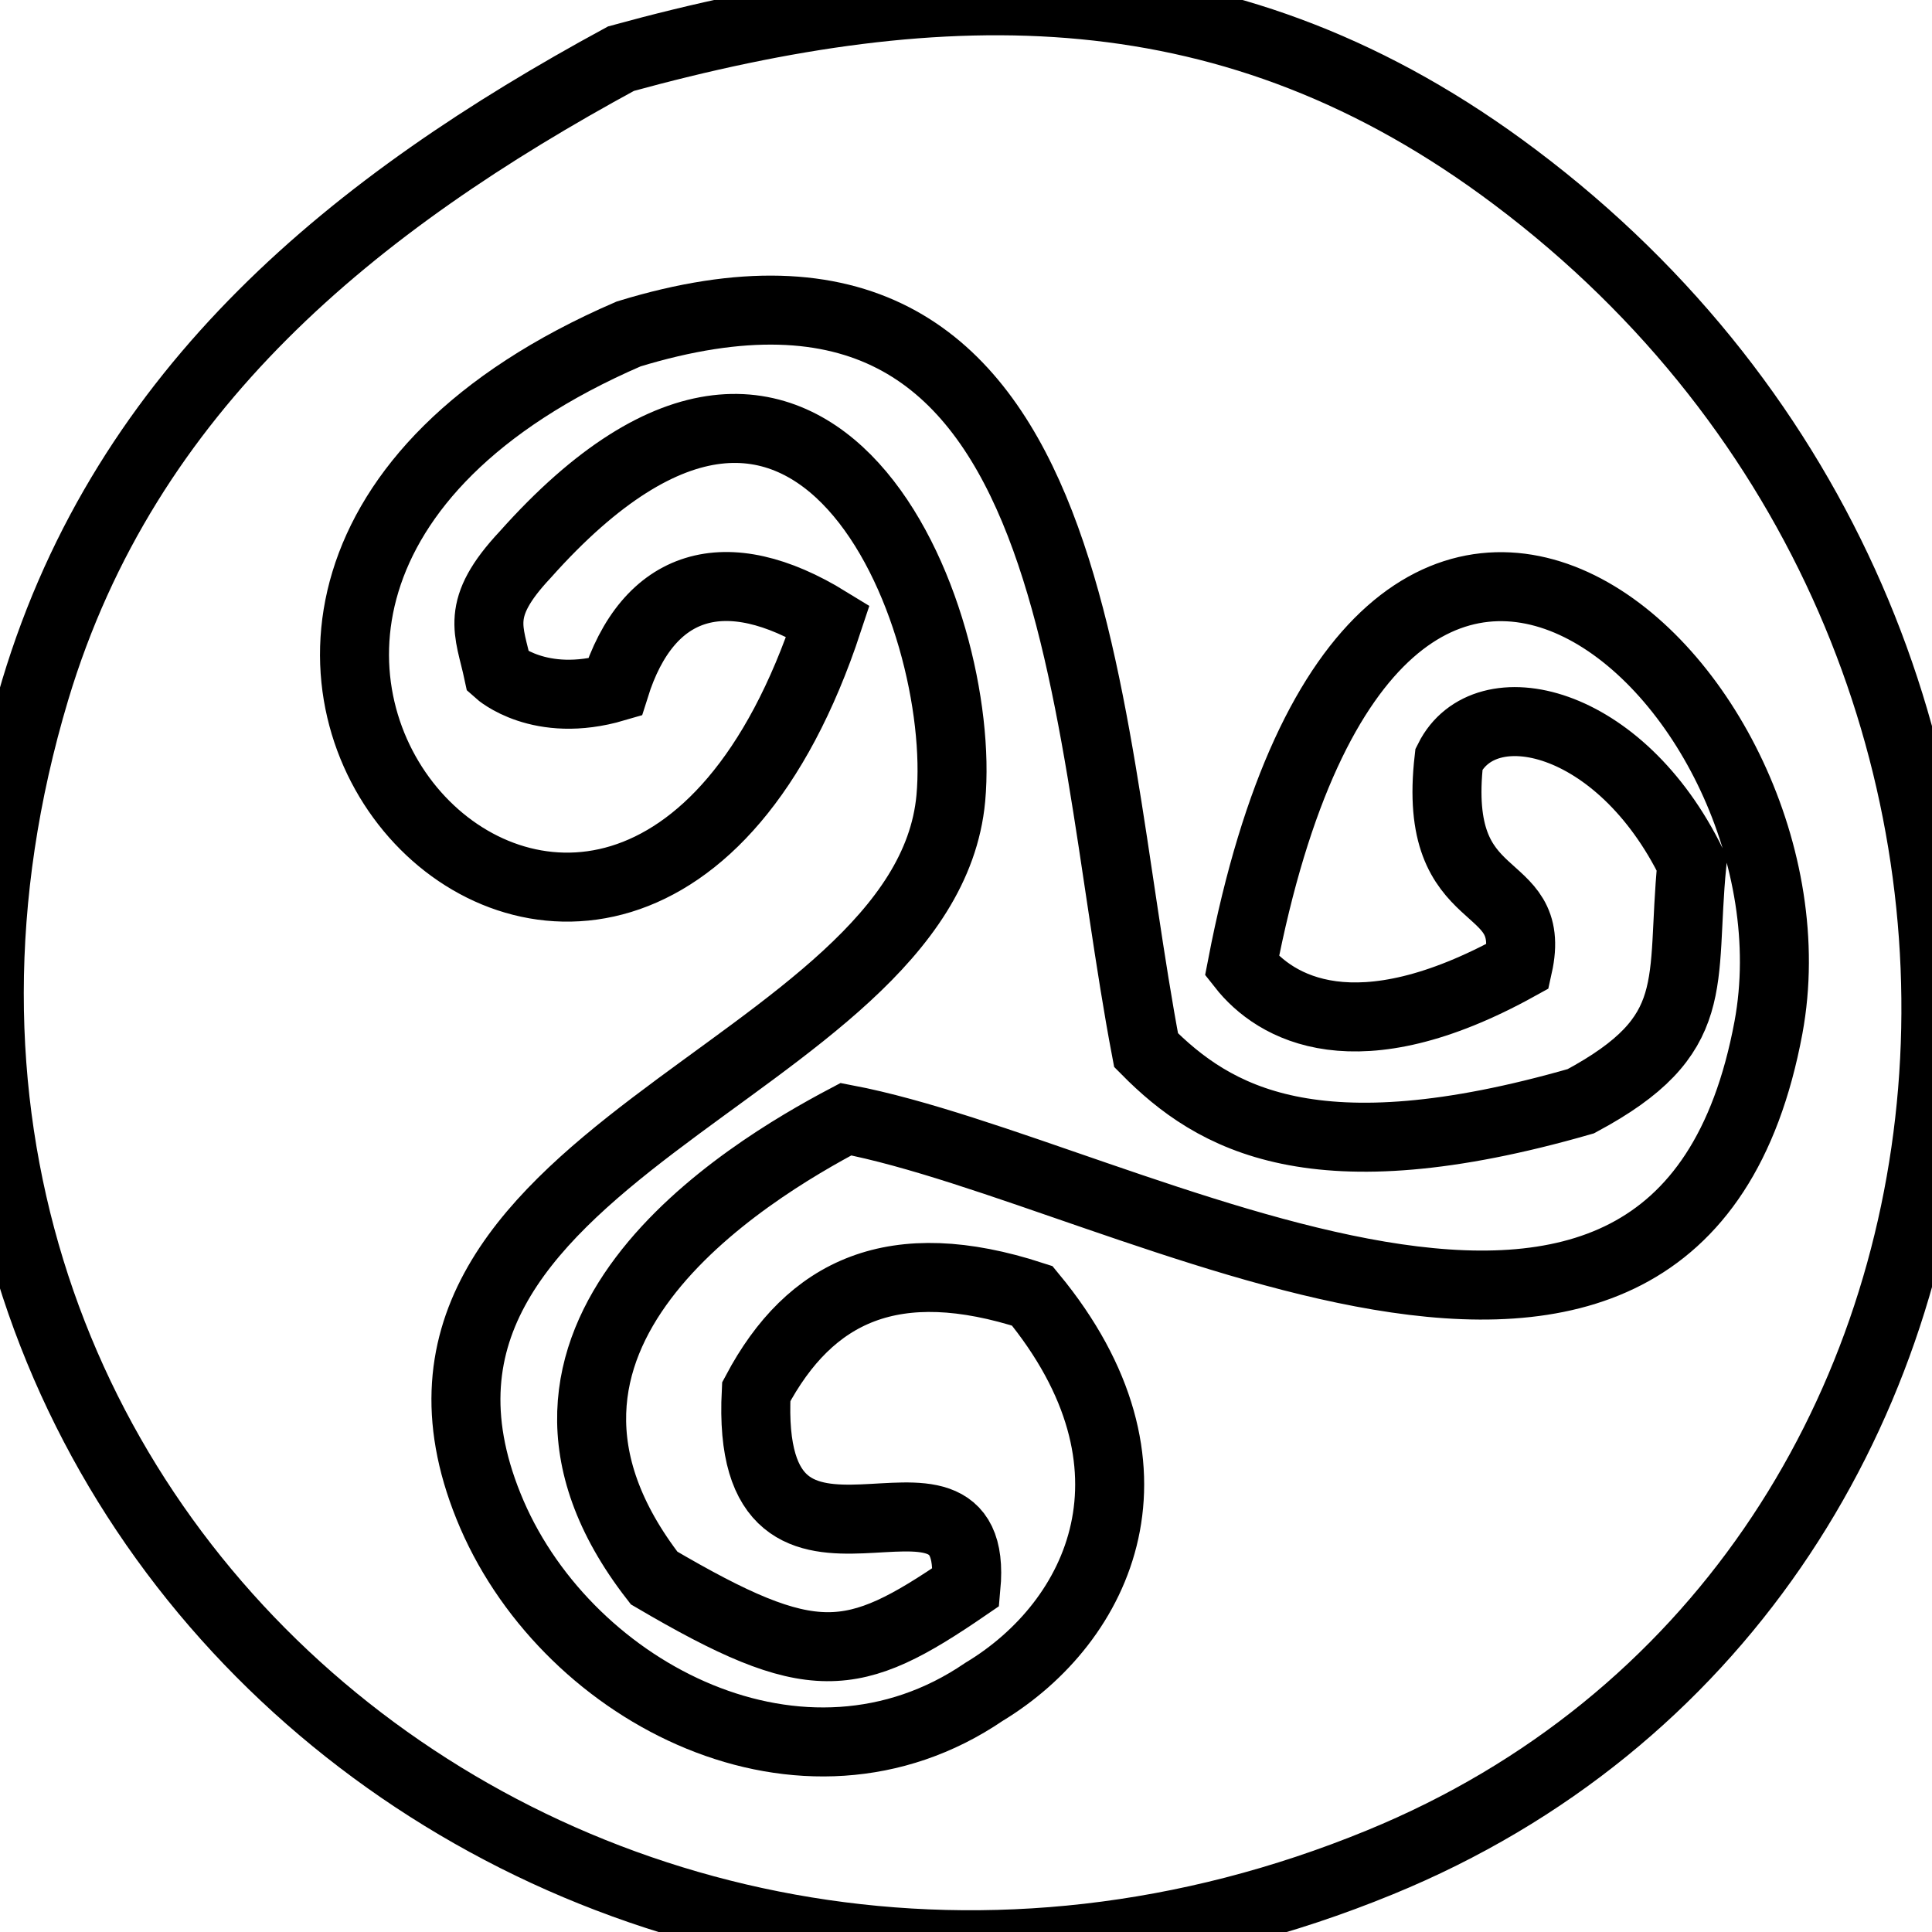 <?xml version="1.0" encoding="UTF-8" standalone="no"?>
<!DOCTYPE svg PUBLIC "-//W3C//DTD SVG 20010904//EN"
              "http://www.w3.org/TR/2001/REC-SVG-20010904/DTD/svg10.dtd">

<svg xmlns="http://www.w3.org/2000/svg"
     width="0.389in" height="0.389in"
     viewBox="0 0 28 28">
  <path id="Выделение#1"
        fill="none" stroke="black" stroke-width="1"
        d="M 9.11,4.84
           C 15.74,2.81 15.65,10.17 16.61,15.22
             17.59,16.21 19.05,17.07 22.91,15.96
             24.70,15.00 24.35,14.26 24.52,12.52
             23.48,10.39 21.52,9.96 21.00,11.00
             20.74,13.26 22.30,12.65 22.00,14.00
             19.65,15.30 18.48,14.61 18.00,14.00
             19.96,3.83 26.54,9.97 25.63,14.89
             24.32,21.93 16.35,17.00 12.26,16.22
             10.84,16.97 6.78,19.39 9.48,22.87
             11.78,24.22 12.35,24.13 14.00,23.00
             14.22,20.61 10.78,23.70 10.96,20.17
             11.74,18.70 12.96,18.13 14.96,18.78
             17.00,21.25 15.95,23.50 14.26,24.52
             11.65,26.30 8.26,24.56 7.13,21.95
             4.88,16.73 13.41,15.57 13.78,11.57
             14.02,8.96 11.83,3.30 7.61,8.04
             6.87,8.83 7.09,9.13 7.22,9.74
             7.22,9.74 7.82,10.28 8.91,9.96
             9.39,8.43 10.52,8.09 12.00,9.00
             9.00,18.09 0.00,8.78 9.11,4.84 Z" />
  <path id="Выделение"
        fill="none" stroke="black" stroke-width="1"
        d="M 21.96,2.57
           C 30.94,9.32 29.76,22.99 20.00,26.99
             8.70,31.63 -3.11,22.08 0.51,10.00
             1.83,5.61 5.15,2.94 9.00,0.85
             13.71,-0.44 17.87,-0.51 21.96,2.57 Z" />
</svg>
